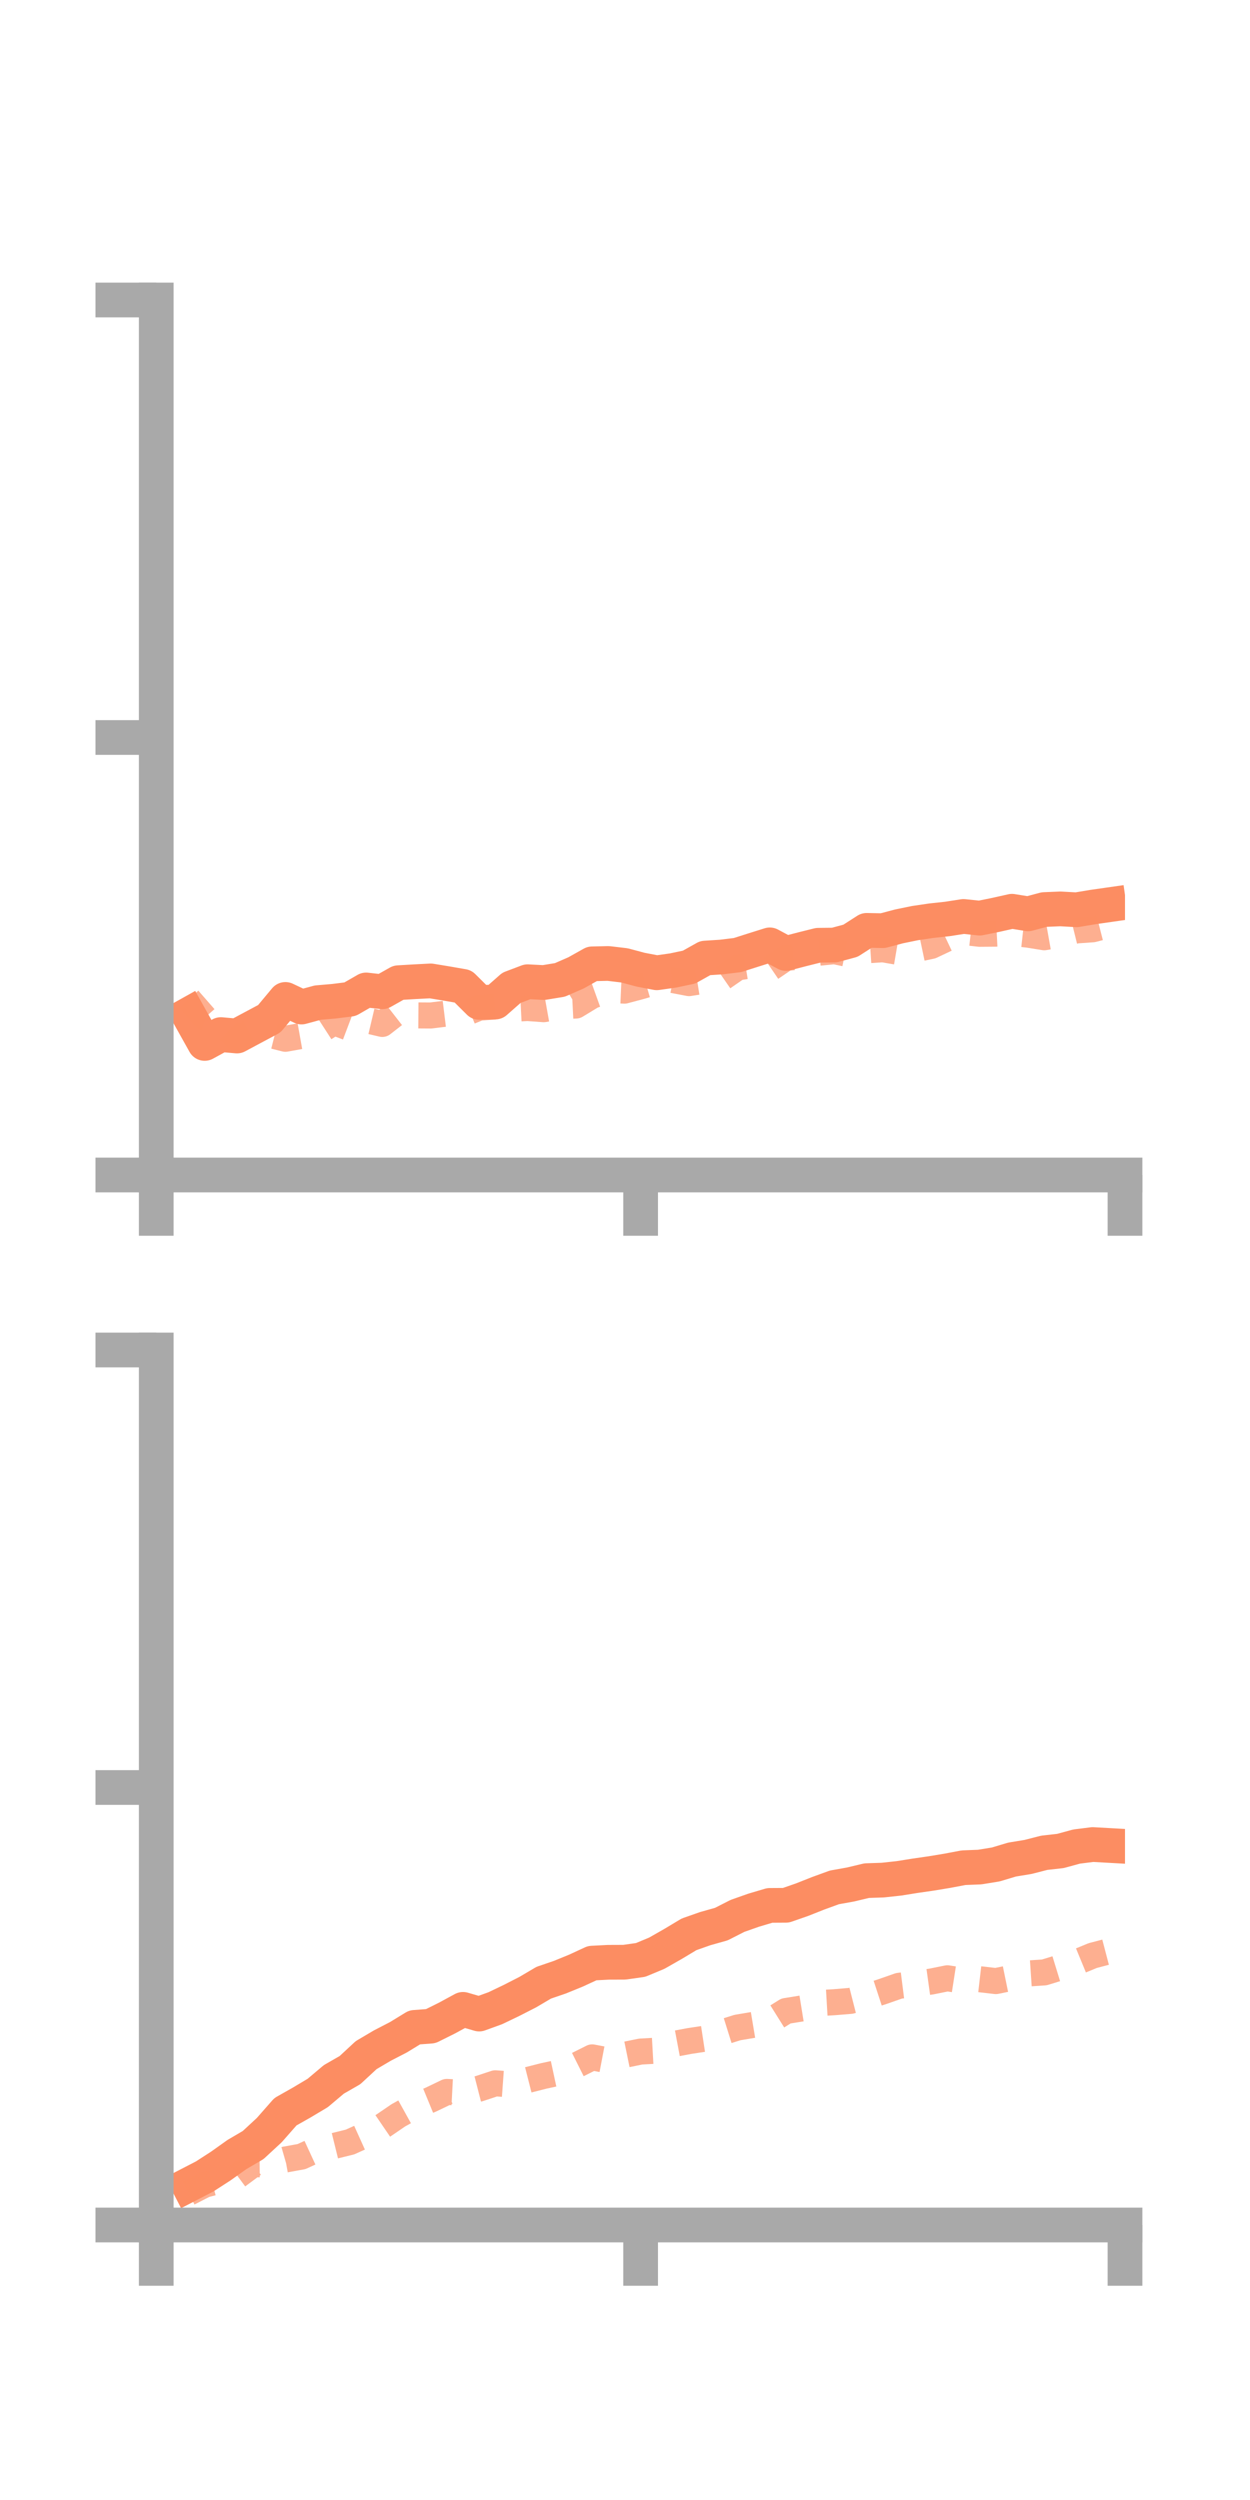 <?xml version="1.0" encoding="utf-8" standalone="no"?>
<!DOCTYPE svg PUBLIC "-//W3C//DTD SVG 1.1//EN"
  "http://www.w3.org/Graphics/SVG/1.1/DTD/svg11.dtd">
<!-- Created with matplotlib (https://matplotlib.org/) -->
<svg height="144pt" version="1.1" viewBox="0 0 72 144" width="72pt" xmlns="http://www.w3.org/2000/svg" xmlns:xlink="http://www.w3.org/1999/xlink">
 <defs>
  <style type="text/css">*{stroke-linecap:butt;stroke-linejoin:round;}</style>
 </defs>
 <g id="figure_1">
  <g id="patch_1">
   <path d="M 0 144 
L 72 144 
L 72 0 
L 0 0 
z
" style="fill:none;"/>
  </g>
  <g id="axes_1">
   <g id="patch_2">
    <path d="M 9 67.68 
L 64.8 67.68 
L 64.8 17.28 
L 9 17.28 
z
" style="fill:none;"/>
   </g>
   <g id="matplotlib.axis_1">
    <g id="xtick_1">
     <g id="line2d_1">
      <defs>
       <path d="M 0 0 
L 0 3.5 
" id="mb25e893acf" style="stroke:#a9a9a9;stroke-width:2;"/>
      </defs>
      <g>
       <use style="fill:#a9a9a9;stroke:#a9a9a9;stroke-width:2;" x="9" xlink:href="#mb25e893acf" y="67.68"/>
      </g>
     </g>
    </g>
    <g id="xtick_2">
     <g id="line2d_2">
      <g>
       <use style="fill:#a9a9a9;stroke:#a9a9a9;stroke-width:2;" x="36.9" xlink:href="#mb25e893acf" y="67.68"/>
      </g>
     </g>
    </g>
    <g id="xtick_3">
     <g id="line2d_3">
      <g>
       <use style="fill:#a9a9a9;stroke:#a9a9a9;stroke-width:2;" x="64.8" xlink:href="#mb25e893acf" y="67.68"/>
      </g>
     </g>
    </g>
   </g>
   <g id="matplotlib.axis_2">
    <g id="ytick_1">
     <g id="line2d_4">
      <defs>
       <path d="M 0 0 
L -3.5 0 
" id="m27456e82a2" style="stroke:#a9a9a9;stroke-width:2;"/>
      </defs>
      <g>
       <use style="fill:#a9a9a9;stroke:#a9a9a9;stroke-width:2;" x="9" xlink:href="#m27456e82a2" y="67.68"/>
      </g>
     </g>
    </g>
    <g id="ytick_2">
     <g id="line2d_5">
      <g>
       <use style="fill:#a9a9a9;stroke:#a9a9a9;stroke-width:2;" x="9" xlink:href="#m27456e82a2" y="42.48"/>
      </g>
     </g>
    </g>
    <g id="ytick_3">
     <g id="line2d_6">
      <g>
       <use style="fill:#a9a9a9;stroke:#a9a9a9;stroke-width:2;" x="9" xlink:href="#m27456e82a2" y="17.28"/>
      </g>
     </g>
    </g>
   </g>
   <g id="line2d_7">
    <path clip-path="url(#pdaae203632)" d="M 10.86 58.438 
L 11.79 60.102 
L 12.72 59.592 
L 13.65 59.675 
L 14.58 59.177 
L 15.51 58.681 
L 16.44 57.567 
L 17.37 58.005 
L 18.3 57.752 
L 19.23 57.672 
L 20.16 57.556 
L 21.09 57.021 
L 22.02 57.126 
L 22.95 56.603 
L 23.88 56.548 
L 24.81 56.5 
L 25.74 56.653 
L 26.67 56.815 
L 27.6 57.738 
L 28.53 57.718 
L 29.46 56.899 
L 30.39 56.547 
L 31.32 56.595 
L 32.25 56.443 
L 33.18 56.037 
L 34.11 55.517 
L 35.04 55.496 
L 35.97 55.606 
L 36.9 55.855 
L 37.83 56.033 
L 38.76 55.902 
L 39.69 55.706 
L 40.62 55.185 
L 41.55 55.125 
L 42.48 55.012 
L 43.41 54.716 
L 44.34 54.424 
L 45.27 54.921 
L 46.2 54.679 
L 47.13 54.447 
L 48.06 54.436 
L 48.99 54.186 
L 49.92 53.589 
L 50.85 53.607 
L 51.78 53.361 
L 52.71 53.17 
L 53.64 53.033 
L 54.57 52.932 
L 55.5 52.787 
L 56.43 52.885 
L 57.36 52.696 
L 58.29 52.488 
L 59.22 52.638 
L 60.15 52.39 
L 61.08 52.352 
L 62.01 52.404 
L 62.94 52.248 
L 63.87 52.115 
" style="fill:none;stroke:#fc8d62;stroke-linecap:square;stroke-width:2;"/>
   </g>
   <g id="line2d_8">
    <path clip-path="url(#pdaae203632)" d="M 10.86 57.555 
L 11.79 58.62 
L 12.72 58.945 
L 13.65 59.829 
L 14.58 59.348 
L 15.51 59.599 
L 16.44 59.834 
L 17.37 59.668 
L 18.3 59.476 
L 19.23 58.875 
L 20.16 59.227 
L 21.09 58.76 
L 22.02 58.979 
L 22.95 58.254 
L 23.88 58.486 
L 24.81 58.493 
L 25.74 58.379 
L 26.67 58.421 
L 27.6 58.039 
L 28.53 57.976 
L 29.46 58.109 
L 30.39 58.062 
L 31.32 58.13 
L 32.25 57.964 
L 33.18 57.918 
L 34.11 57.354 
L 35.04 57.021 
L 35.97 57.061 
L 36.9 56.813 
L 37.83 56.539 
L 38.76 56.45 
L 39.69 56.628 
L 40.62 56.481 
L 41.55 56.37 
L 42.48 55.726 
L 43.41 55.578 
L 44.34 55.805 
L 45.27 55.171 
L 46.2 55.093 
L 47.13 54.881 
L 48.06 54.789 
L 48.99 54.983 
L 49.92 54.738 
L 50.85 54.678 
L 51.78 54.837 
L 52.71 54.681 
L 53.64 54.486 
L 54.57 54.046 
L 55.5 53.681 
L 56.43 53.787 
L 57.36 53.779 
L 58.29 53.734 
L 59.22 53.837 
L 60.15 53.987 
L 61.08 53.822 
L 62.01 53.592 
L 62.94 53.527 
L 63.87 53.288 
" style="fill:none;stroke:#fc8d62;stroke-dasharray:1.5,1.5;stroke-dashoffset:0;stroke-opacity:0.7;stroke-width:1.5;"/>
   </g>
   <g id="patch_3">
    <path d="M 9 67.68 
L 9 17.28 
" style="fill:none;stroke:#a9a9a9;stroke-linecap:square;stroke-linejoin:miter;stroke-width:2;"/>
   </g>
   <g id="patch_4">
    <path d="M 64.8 67.68 
L 64.8 17.28 
" style="fill:none;"/>
   </g>
   <g id="patch_5">
    <path d="M 9 67.68 
L 64.8 67.68 
" style="fill:none;stroke:#a9a9a9;stroke-linecap:square;stroke-linejoin:miter;stroke-width:2;"/>
   </g>
   <g id="patch_6">
    <path d="M 9 17.28 
L 64.8 17.28 
" style="fill:none;"/>
   </g>
  </g>
  <g id="axes_2">
   <g id="patch_7">
    <path d="M 9 128.16 
L 64.8 128.16 
L 64.8 77.76 
L 9 77.76 
z
" style="fill:none;"/>
   </g>
   <g id="matplotlib.axis_3">
    <g id="xtick_4">
     <g id="line2d_9">
      <g>
       <use style="fill:#a9a9a9;stroke:#a9a9a9;stroke-width:2;" x="9" xlink:href="#mb25e893acf" y="128.16"/>
      </g>
     </g>
    </g>
    <g id="xtick_5">
     <g id="line2d_10">
      <g>
       <use style="fill:#a9a9a9;stroke:#a9a9a9;stroke-width:2;" x="36.9" xlink:href="#mb25e893acf" y="128.16"/>
      </g>
     </g>
    </g>
    <g id="xtick_6">
     <g id="line2d_11">
      <g>
       <use style="fill:#a9a9a9;stroke:#a9a9a9;stroke-width:2;" x="64.8" xlink:href="#mb25e893acf" y="128.16"/>
      </g>
     </g>
    </g>
   </g>
   <g id="matplotlib.axis_4">
    <g id="ytick_4">
     <g id="line2d_12">
      <g>
       <use style="fill:#a9a9a9;stroke:#a9a9a9;stroke-width:2;" x="9" xlink:href="#m27456e82a2" y="128.16"/>
      </g>
     </g>
    </g>
    <g id="ytick_5">
     <g id="line2d_13">
      <g>
       <use style="fill:#a9a9a9;stroke:#a9a9a9;stroke-width:2;" x="9" xlink:href="#m27456e82a2" y="102.96"/>
      </g>
     </g>
    </g>
    <g id="ytick_6">
     <g id="line2d_14">
      <g>
       <use style="fill:#a9a9a9;stroke:#a9a9a9;stroke-width:2;" x="9" xlink:href="#m27456e82a2" y="77.76"/>
      </g>
     </g>
    </g>
   </g>
   <g id="line2d_15">
    <path clip-path="url(#pd56ae03ac5)" d="M 10.86 125.844 
L 11.79 125.363 
L 12.72 124.762 
L 13.65 124.1 
L 14.58 123.555 
L 15.51 122.695 
L 16.44 121.637 
L 17.37 121.111 
L 18.3 120.556 
L 19.23 119.772 
L 20.16 119.238 
L 21.09 118.376 
L 22.02 117.827 
L 22.95 117.346 
L 23.88 116.777 
L 24.81 116.707 
L 25.74 116.244 
L 26.67 115.739 
L 27.6 116.01 
L 28.53 115.673 
L 29.46 115.227 
L 30.39 114.752 
L 31.32 114.204 
L 32.25 113.886 
L 33.18 113.506 
L 34.11 113.076 
L 35.04 113.028 
L 35.97 113.024 
L 36.9 112.892 
L 37.83 112.505 
L 38.76 111.975 
L 39.69 111.417 
L 40.62 111.09 
L 41.55 110.828 
L 42.48 110.355 
L 43.41 110.027 
L 44.34 109.751 
L 45.27 109.745 
L 46.2 109.421 
L 47.13 109.053 
L 48.06 108.714 
L 48.99 108.547 
L 49.92 108.325 
L 50.85 108.294 
L 51.78 108.193 
L 52.71 108.044 
L 53.64 107.91 
L 54.57 107.756 
L 55.5 107.58 
L 56.43 107.543 
L 57.36 107.392 
L 58.29 107.112 
L 59.22 106.959 
L 60.15 106.72 
L 61.08 106.616 
L 62.01 106.362 
L 62.94 106.245 
L 63.87 106.297 
" style="fill:none;stroke:#fc8d62;stroke-linecap:square;stroke-width:2;"/>
   </g>
   <g id="line2d_16">
    <path clip-path="url(#pd56ae03ac5)" d="M 10.86 126.312 
L 11.79 125.836 
L 12.72 125.594 
L 13.65 125.355 
L 14.58 124.665 
L 15.51 124.656 
L 16.44 124.388 
L 17.37 124.219 
L 18.3 123.79 
L 19.23 123.609 
L 20.16 123.38 
L 21.09 122.96 
L 22.02 122.473 
L 22.95 121.839 
L 23.88 121.324 
L 24.81 120.942 
L 25.74 120.495 
L 26.67 120.544 
L 27.6 120.306 
L 28.53 119.998 
L 29.46 120.065 
L 30.39 119.809 
L 31.32 119.573 
L 32.25 119.373 
L 33.18 118.971 
L 34.11 118.505 
L 35.04 118.682 
L 35.97 118.36 
L 36.9 118.17 
L 37.83 118.118 
L 38.76 117.741 
L 39.69 117.566 
L 40.62 117.424 
L 41.55 117.076 
L 42.48 116.786 
L 43.41 116.63 
L 44.34 116.416 
L 45.27 115.834 
L 46.2 115.684 
L 47.13 115.381 
L 48.06 115.327 
L 48.99 115.25 
L 49.92 115.013 
L 50.85 114.709 
L 51.78 114.384 
L 52.71 114.266 
L 53.64 114.137 
L 54.57 113.949 
L 55.5 114.093 
L 56.43 114.003 
L 57.36 114.11 
L 58.29 113.92 
L 59.22 113.673 
L 60.15 113.611 
L 61.08 113.326 
L 62.01 113.024 
L 62.94 112.641 
L 63.87 112.397 
" style="fill:none;stroke:#fc8d62;stroke-dasharray:1.5,1.5;stroke-dashoffset:0;stroke-opacity:0.7;stroke-width:1.5;"/>
   </g>
   <g id="patch_8">
    <path d="M 9 128.16 
L 9 77.76 
" style="fill:none;stroke:#a9a9a9;stroke-linecap:square;stroke-linejoin:miter;stroke-width:2;"/>
   </g>
   <g id="patch_9">
    <path d="M 64.8 128.16 
L 64.8 77.76 
" style="fill:none;"/>
   </g>
   <g id="patch_10">
    <path d="M 9 128.16 
L 64.8 128.16 
" style="fill:none;stroke:#a9a9a9;stroke-linecap:square;stroke-linejoin:miter;stroke-width:2;"/>
   </g>
   <g id="patch_11">
    <path d="M 9 77.76 
L 64.8 77.76 
" style="fill:none;"/>
   </g>
  </g>
 </g>
 <defs>
  <clipPath id="pdaae203632">
   <rect height="50.4" width="55.8" x="9" y="17.28"/>
  </clipPath>
  <clipPath id="pd56ae03ac5">
   <rect height="50.4" width="55.8" x="9" y="77.76"/>
  </clipPath>
 </defs>
</svg>
